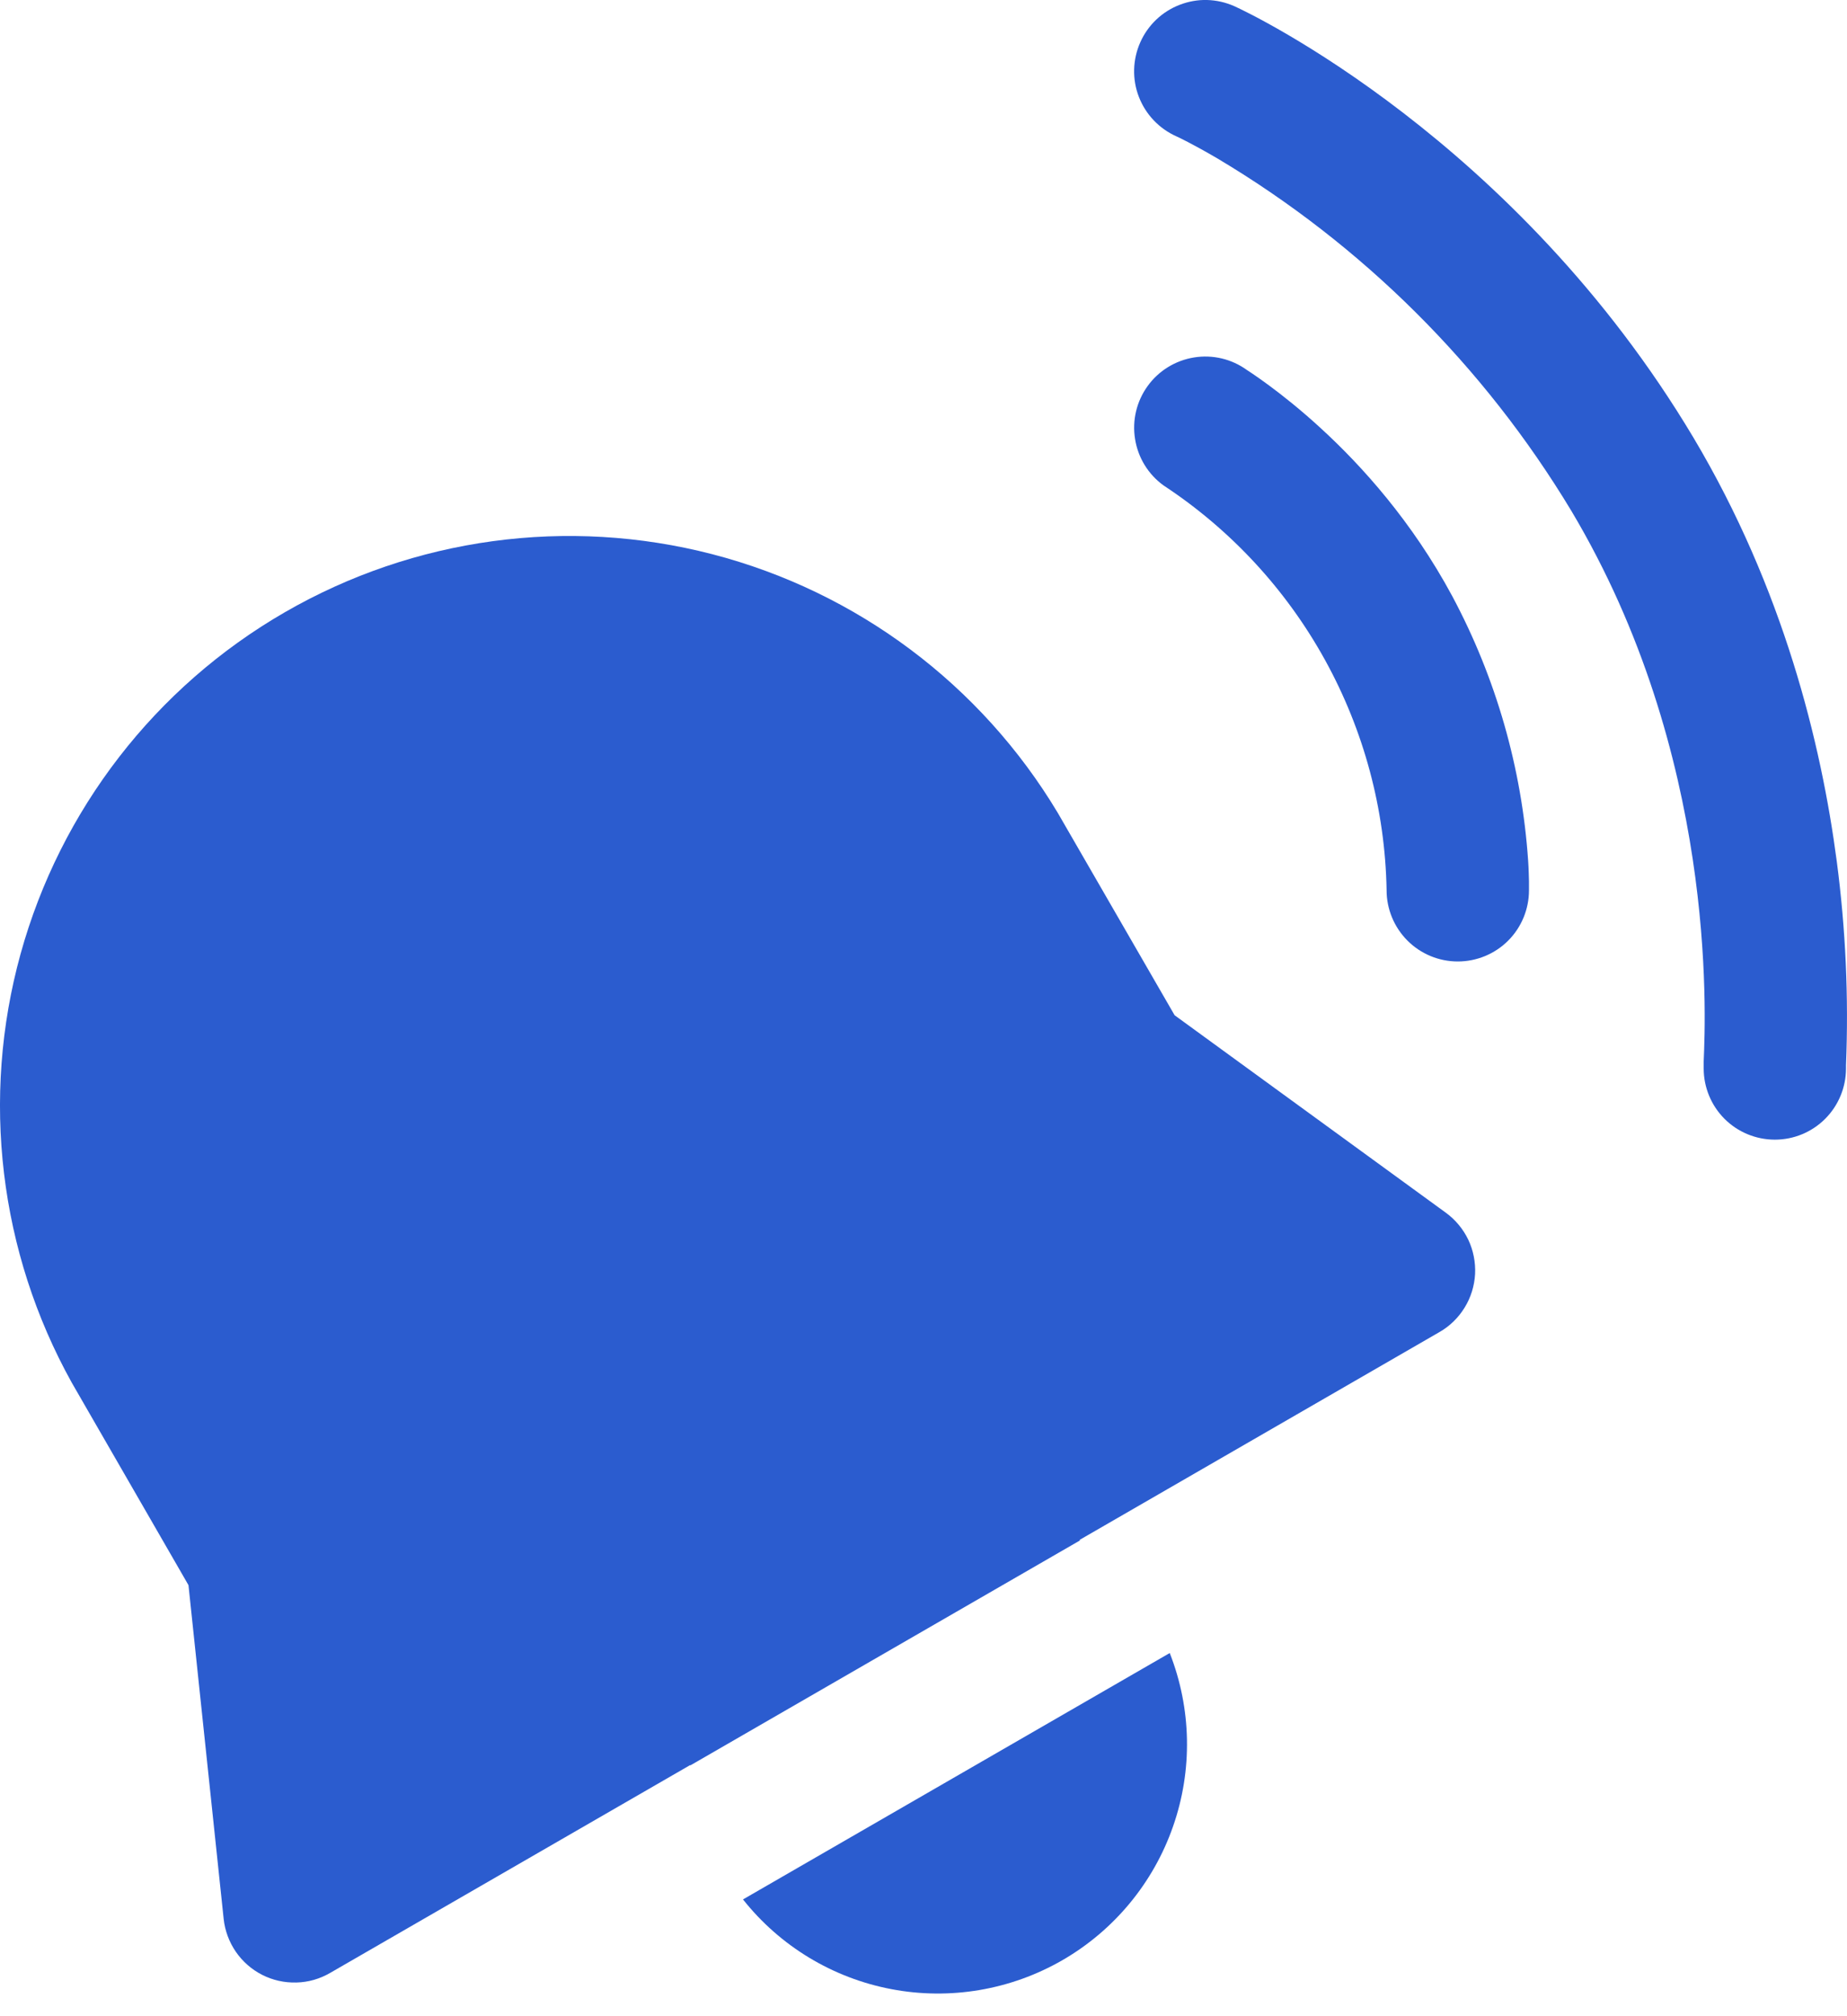 <svg width="22" height="24" viewBox="0 0 22 24" fill="none" xmlns="http://www.w3.org/2000/svg">
<path d="M13.582 0.504C13.627 0.402 13.692 0.31 13.773 0.233C13.853 0.157 13.948 0.097 14.052 0.057C14.156 0.017 14.267 -0.003 14.378 0C14.489 0.003 14.599 0.028 14.701 0.073C14.898 0.161 18.055 1.665 20.172 5.211C21.242 7.008 21.693 8.848 21.878 10.252C21.984 11.057 22.021 11.87 21.988 12.681V12.725V12.719C21.988 12.943 21.899 13.159 21.74 13.318C21.581 13.477 21.366 13.566 21.141 13.566C20.916 13.566 20.7 13.477 20.541 13.318C20.382 13.159 20.293 12.943 20.293 12.719V12.634C20.318 12.052 20.445 8.978 18.716 6.08C17.676 4.355 16.226 2.912 14.494 1.882C14.204 1.713 14.026 1.628 14.012 1.623C13.911 1.578 13.819 1.513 13.742 1.432C13.665 1.351 13.605 1.256 13.565 1.152C13.525 1.049 13.506 0.938 13.509 0.826C13.512 0.715 13.537 0.605 13.582 0.504V0.504Z" fill="#2B5CCF"/>
<path d="M13.67 4.595C13.801 4.413 14 4.291 14.222 4.255C14.444 4.219 14.671 4.273 14.853 4.405C14.848 4.402 15.253 4.656 15.735 5.1C16.221 5.545 16.82 6.208 17.298 7.096C17.819 8.07 18.127 9.144 18.202 10.246C18.209 10.348 18.21 10.428 18.212 10.491V10.597C18.212 10.822 18.123 11.038 17.964 11.197C17.805 11.356 17.589 11.445 17.364 11.445C17.139 11.445 16.924 11.356 16.765 11.197C16.606 11.038 16.516 10.822 16.516 10.597V10.592C16.498 9.634 16.246 8.696 15.783 7.857C15.32 7.018 14.66 6.305 13.86 5.779C13.677 5.647 13.555 5.448 13.52 5.226C13.484 5.004 13.538 4.777 13.67 4.595V4.595Z" fill="#2B5CCF"/>
<path d="M0.855 16.459C-0.01 14.904 -0.229 13.07 0.245 11.355C0.72 9.64 1.849 8.179 3.391 7.289C4.932 6.399 6.761 6.151 8.484 6.597C10.207 7.044 11.685 8.15 12.6 9.677L13.991 12.085L17.222 14.436C17.336 14.519 17.428 14.63 17.489 14.757C17.549 14.884 17.577 15.025 17.57 15.166C17.562 15.307 17.52 15.444 17.446 15.564C17.372 15.685 17.27 15.785 17.148 15.855L12.858 18.331L12.865 18.336L8.222 21.015V21.01L3.932 23.485C3.81 23.556 3.672 23.596 3.531 23.599C3.389 23.603 3.249 23.572 3.123 23.508C2.997 23.444 2.889 23.349 2.809 23.233C2.729 23.116 2.679 22.982 2.664 22.841L2.245 18.869L0.855 16.459V16.459Z" fill="#2B5CCF"/>
<path d="M13.933 19.677L8.85 22.61C9.292 23.167 9.92 23.546 10.618 23.678C11.316 23.811 12.039 23.688 12.655 23.333C13.27 22.978 13.738 22.413 13.972 21.742C14.207 21.072 14.193 20.339 13.933 19.677V19.677Z" fill="#2B5CCF"/>
</svg>

